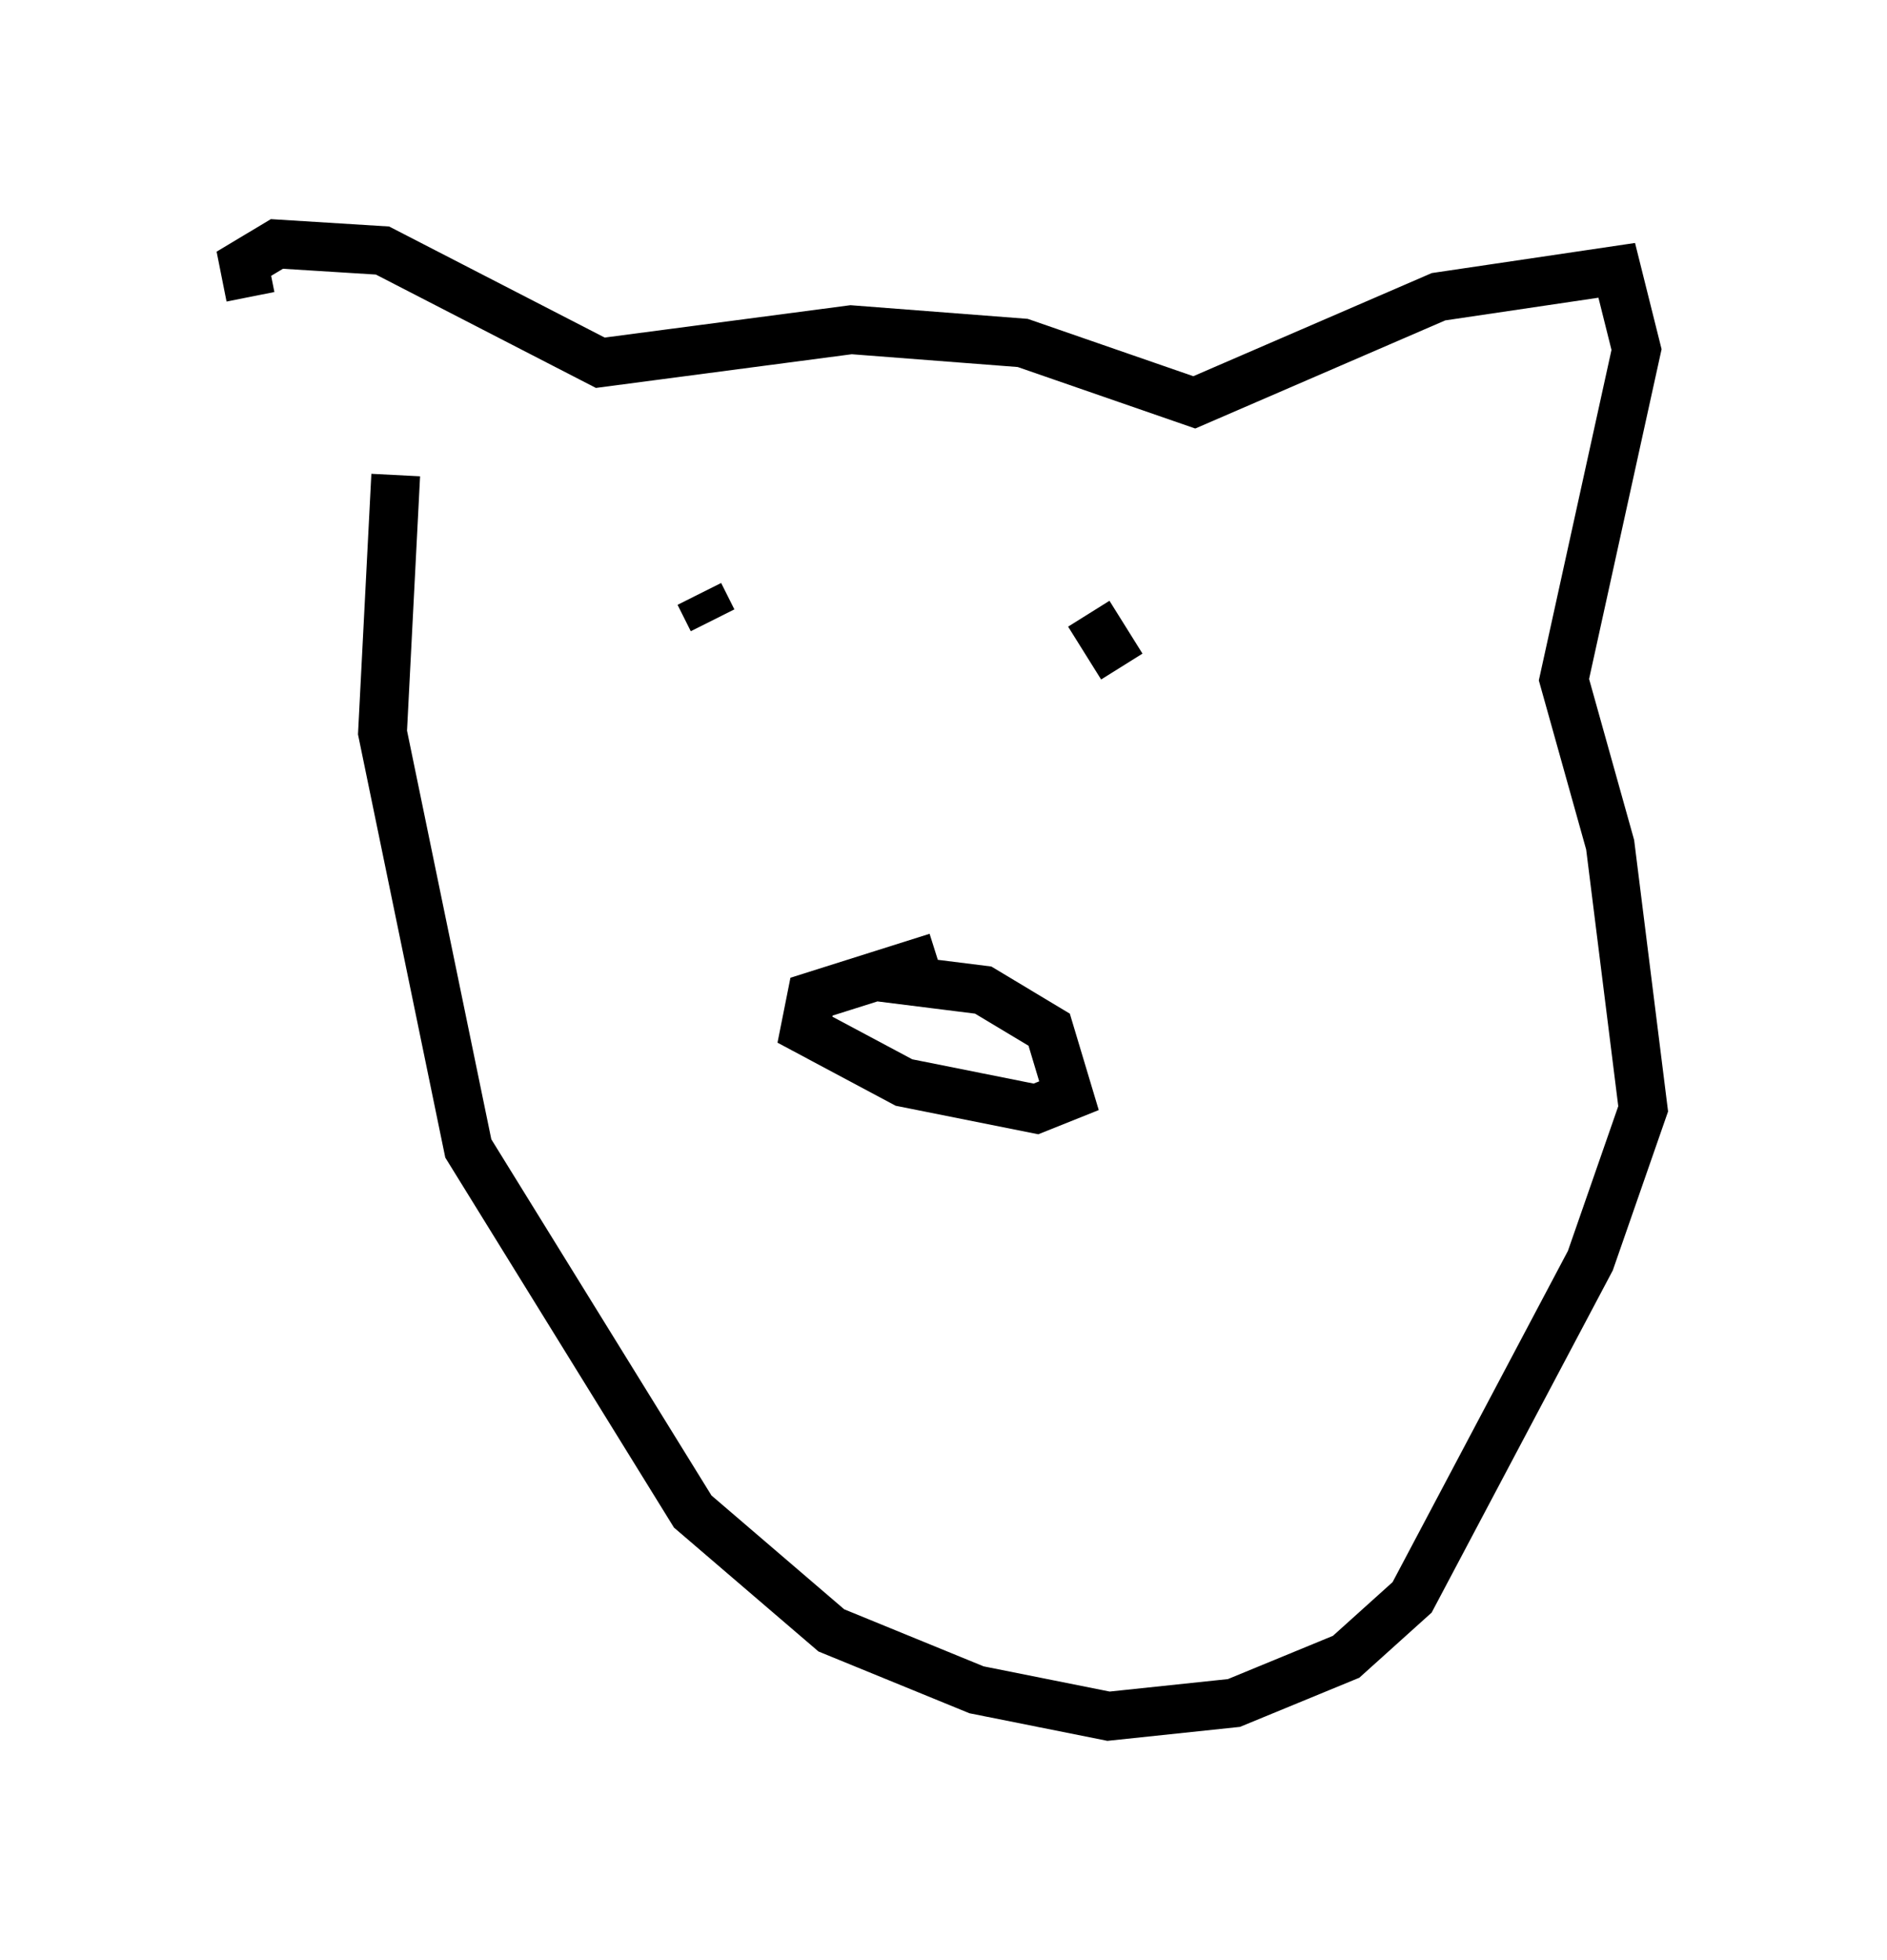 <?xml version="1.0" encoding="utf-8" ?>
<svg baseProfile="full" height="40.176" version="1.1" width="38.687" xmlns="http://www.w3.org/2000/svg" xmlns:ev="http://www.w3.org/2001/xml-events" xmlns:xlink="http://www.w3.org/1999/xlink"><defs /><rect fill="white" height="40.176" width="38.687" x="0" y="0" /><path d="M7.165, 10.954 m-2.03, -4.871 l-0.135, -0.677 0.677, -0.406 l2.165, 0.135 4.465, 2.3 l5.142, -0.677 3.518, 0.271 l3.518, 1.218 5.007, -2.165 l3.654, -0.541 0.406, 1.624 l-1.488, 6.766 0.947, 3.383 l0.677, 5.413 -1.083, 3.112 l-3.654, 6.901 -1.353, 1.218 l-2.3, 0.947 -2.571, 0.271 l-2.706, -0.541 -2.977, -1.218 l-2.842, -2.436 -4.601, -7.442 l-1.759, -8.525 0.271, -5.277 m6.225, 2.436 l0.271, 0.541 m7.713, -0.135 l0.677, 1.083 m-5.007, 6.36 l2.165, 0.271 1.353, 0.812 l0.406, 1.353 -0.677, 0.271 l-2.706, -0.541 -2.03, -1.083 l0.135, -0.677 2.571, -0.812 m-1.624, 7.172 " fill="none" stroke="black" stroke-width="1" /></svg>